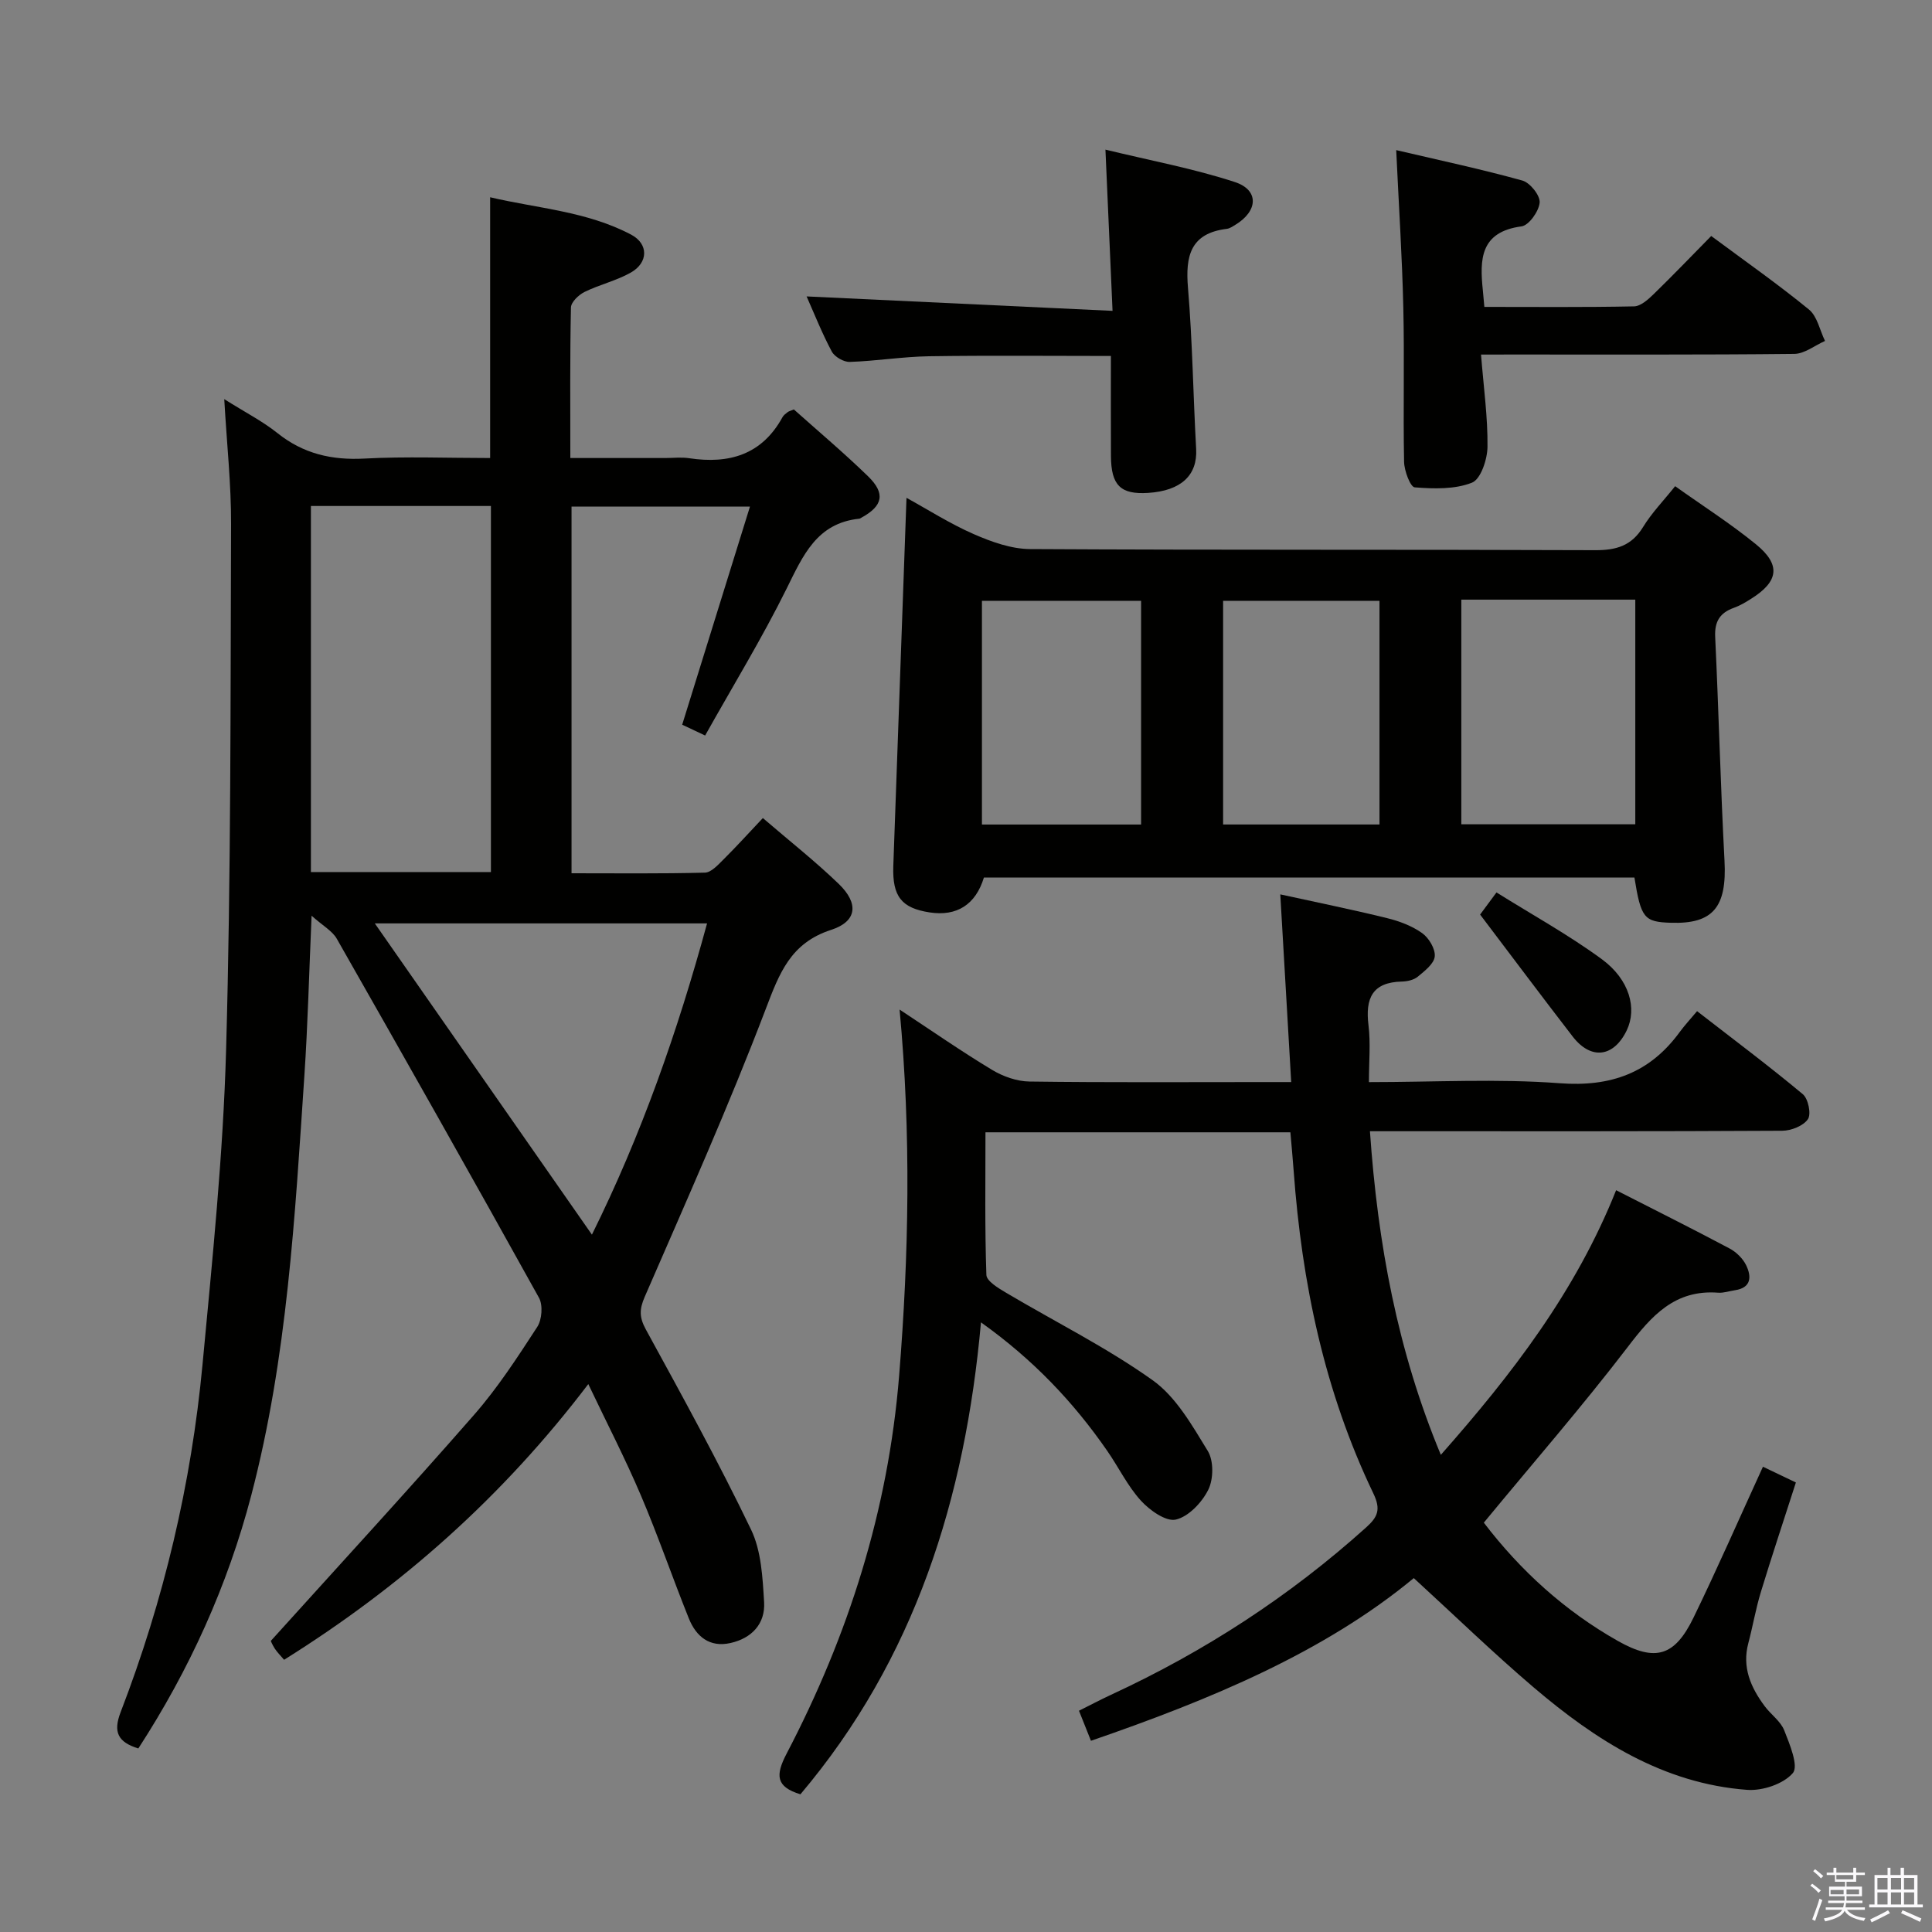 <svg enable-background="new 0 0 400 400" viewBox="0 0 400 400" xmlns="http://www.w3.org/2000/svg"><rect x="0" y="0" width="400" height="400" fill="#808080" stroke="none"/><path d="m374.8 390.4.4-.4c.7.5 1.3 1 1.8 1.4l-.5.5c-.5-.6-1.1-1.1-1.7-1.5zm1 7.3-.6-.3c.5-1.4 1.1-2.8 1.5-4.3.2.1.4.2.6.3-.5 1.3-1 2.8-1.5 4.3zm-.4-10.3.4-.4c.4.3 1 .8 1.7 1.4l-.5.5c-.4-.5-1-1-1.6-1.5zm2.5.3h1.7v-1h.6v1h3.5v-1h.6v1h1.8v.5h-1.8v1.4h-2v1h3.2v2h-3.2v.9h3.3v.5h-3.4c0 .3-.1.6-.1.9h4v.5h-3.7c.7.9 1.9 1.5 3.8 1.7-.1.2-.2.4-.3.6-2.1-.4-3.5-1.1-4-2.1-.4 1-1.8 1.7-4 2.2-.1-.2-.2-.4-.3-.6 2.1-.4 3.4-1 3.8-1.8h-3.4v-.5h3.6c.1-.3.1-.6.2-.9h-3.3v-.5h3.4c0-.3 0-.6 0-.9h-3.2v-2h3.3v-1h-2.1v-1.4h-1.7v-.5zm1.1 3.5v1h2.7c0-.3 0-.4 0-.4 0-.2 0-.2 0-.2 0-.1 0-.2 0-.3h-2.7zm1.2-3v.9h3.5v-.9zm4.7 3h-2.6v.6.4h2.6z" fill="#fbfafc"/><path d="m393.6 386.7h.6v1.5h2.8v6.1h1.1v.6h-11.1v-.6h1.1v-6.1h2.7v-1.5h.6v1.5h2.1v-1.5zm-2.7 8.8.4.6c-1.2.6-2.5 1.3-3.8 1.9-.1-.2-.2-.4-.3-.6 1.2-.6 2.5-1.2 3.7-1.9zm-2.2-6.7v2.4h2.1v-2.4zm0 3v2.5h2.1v-2.5zm2.8-3v2.4h2.1v-2.4zm0 3v2.5h2.1v-2.5zm6 6.1c-1.4-.7-2.7-1.3-3.9-1.8l.3-.6c1.5.6 2.7 1.2 3.9 1.7zm-1.2-9.1h-2.1v2.4h2.1zm-2.1 3v2.5h2.1v-2.5z" fill="#fbfafc"/><g fill="#010100"><path d="m46.43 82.64c4.4 2.77 7.95 4.58 10.99 7.01 5.37 4.3 11.26 5.66 18.07 5.29 8.6-.46 17.24-.11 25.99-.11 0-18.1 0-35.67 0-53.99 9.74 2.3 20.02 2.89 29.21 7.75 3.59 1.9 3.57 5.77-.08 7.84-3 1.7-6.49 2.49-9.6 4.02-1.21.6-2.78 2.1-2.8 3.22-.22 10.14-.13 20.28-.13 31.16h19.63c1.67 0 3.36-.21 4.99.04 8.26 1.24 15.04-.71 19.31-8.5.23-.42.67-.74 1.06-1.04.24-.19.58-.26 1.29-.56 5.05 4.51 10.38 9 15.37 13.85 3.65 3.55 3.05 6.14-1.37 8.55-.15.08-.29.2-.45.22-8.82.91-11.66 7.64-15.05 14.48-5.08 10.26-11.07 20.06-16.87 30.41-2.01-.95-3.56-1.68-4.75-2.24 4.7-15.14 9.27-29.83 14.03-45.15-12.75 0-24.75 0-36.94 0v75.91c9.38 0 18.5.11 27.62-.13 1.32-.04 2.74-1.64 3.87-2.76 2.68-2.66 5.22-5.47 8.12-8.54 5.45 4.69 10.81 8.91 15.69 13.61 4.22 4.06 3.84 7.79-1.56 9.54-8.4 2.73-10.7 8.95-13.53 16.38-7.67 20.13-16.47 39.83-25.06 59.6-1.13 2.6-1.13 4.25.24 6.76 7.49 13.69 15.02 27.38 21.78 41.43 2.13 4.43 2.39 9.94 2.7 15.01.27 4.47-2.55 7.48-6.96 8.47-4.32.97-7.11-1.34-8.62-5.08-3.4-8.46-6.36-17.1-9.93-25.48-3.23-7.6-7.04-14.96-10.89-23.05-17.75 23.36-38.67 41.88-62.98 57.08-.75-.88-1.43-1.55-1.94-2.33-.53-.82-.89-1.75-.81-1.58 14.32-15.86 28.39-31.15 42.06-46.78 4.91-5.61 9.02-11.95 13.1-18.22.98-1.51 1.21-4.53.35-6.06-13.79-24.86-27.78-49.61-41.85-74.31-.92-1.62-2.87-2.67-5.22-4.77-.53 12.19-.79 22.65-1.49 33.09-1.96 29.17-3.54 58.42-10.99 86.88-4.91 18.76-12.86 36.23-23.39 52.44-4.23-1.31-5.26-3.38-3.66-7.53 8.93-23.2 14.63-47.23 16.95-71.97 2.03-21.67 4.27-43.37 4.88-65.1 1.02-36.28.9-72.6 1.03-108.9.03-8.21-.87-16.44-1.41-25.86zm55.21 97.91c0-25.33 0-50.39 0-75.79-12.46 0-24.84 0-37.27 0v75.79zm-24.04 10.63c15.01 21.52 29.88 42.84 44.95 64.44 10.2-20.57 17.74-42.04 23.84-64.44-23.35 0-46.13 0-68.79 0z"/><path d="m307.21 315.25c7.57 9.92 16.76 18.28 27.75 24.49 7.79 4.4 11.78 3.16 15.66-4.82 4.93-10.14 9.45-20.49 14.38-31.25 2.23 1.07 4.25 2.03 6.82 3.26-2.46 7.65-4.95 15.13-7.25 22.67-1.06 3.48-1.67 7.09-2.6 10.61-1.33 5 .51 9.15 3.37 13.01 1.28 1.74 3.3 3.11 4.06 5.02 1.14 2.88 3.02 7.41 1.79 8.85-1.94 2.27-6.29 3.72-9.47 3.48-17.39-1.3-31.37-10.3-44.2-21.22-8.35-7.11-16.24-14.77-24.81-22.62-18.6 15.39-42.11 25.16-66.84 33.68-.84-2.1-1.55-3.88-2.48-6.22 2.3-1.15 4.44-2.28 6.63-3.3 19.32-8.93 36.97-20.39 52.81-34.64 2.44-2.19 3.1-3.73 1.51-7.05-10.12-21.08-14.81-43.57-16.5-66.77-.19-2.62-.44-5.23-.68-8-21.08 0-41.68 0-63.13 0 0 9.99-.15 19.76.19 29.52.04 1.29 2.47 2.74 4.05 3.68 10.14 6.02 20.79 11.31 30.36 18.12 4.86 3.46 8.19 9.37 11.43 14.66 1.24 2.02 1.19 5.82.11 8.01-1.31 2.64-4.08 5.58-6.72 6.19-2.05.48-5.43-1.93-7.25-3.93-2.76-3.04-4.6-6.9-6.97-10.31-6.97-10.06-15.26-18.84-26.13-26.59-3.28 36.57-13.74 69.75-37.38 97.71-5.1-1.56-5.2-3.94-2.86-8.42 12.81-24.52 21.03-50.36 23.29-78.18 2.03-25.1 2.51-50.11.1-75.87 6.65 4.38 12.77 8.64 19.14 12.48 2.27 1.37 5.15 2.39 7.76 2.42 16.33.22 32.66.11 49 .11h5.18c-.77-13.21-1.51-25.9-2.26-38.86 7.58 1.66 14.88 3.14 22.11 4.92 2.54.62 5.17 1.61 7.27 3.11 1.39.99 2.75 3.27 2.6 4.82-.14 1.51-2.09 3.01-3.51 4.19-.82.68-2.16.98-3.28 1.01-6.15.13-7.61 3.48-6.93 9.03.46 3.74.09 7.57.09 11.79 13.56 0 26.58-.74 39.48.23 10.63.8 18.69-2.13 24.89-10.63.98-1.34 2.13-2.57 3.57-4.29 7.64 5.93 14.92 11.37 21.89 17.19 1.13.94 1.78 4.12 1.06 5.17-.95 1.4-3.47 2.39-5.32 2.4-26.5.15-53 .1-79.5.1-1.8 0-3.59 0-5.86 0 1.62 23.26 5.68 45.38 14.68 67 14.76-16.72 27.91-33.78 36.29-54.79 8.21 4.19 15.9 8.03 23.48 12.06 1.4.74 2.78 2.09 3.46 3.51 1.11 2.32 1.07 4.64-2.35 5.14-1.15.17-2.32.59-3.45.51-8.98-.69-13.81 4.77-18.77 11.29-9.38 12.25-19.55 23.93-29.76 36.32z"/><path d="m338.39 181.68c-44.88 0-89.8 0-134.68 0-1.71 5.61-5.6 8.08-11.21 7.23-5.83-.89-7.77-3.28-7.55-9.62.89-25.26 1.81-50.51 2.73-76.22 4.44 2.44 9.02 5.37 13.94 7.52 3.66 1.6 7.76 3.07 11.67 3.09 38.98.22 77.96.07 116.94.23 4.39.02 7.55-.89 9.94-4.78 1.79-2.93 4.24-5.45 6.65-8.47 5.71 4.07 11.47 7.74 16.72 12.02 5.23 4.26 4.73 7.71-1.02 11.31-1.12.71-2.29 1.41-3.53 1.85-2.9 1.03-4.03 2.83-3.88 6.02.73 15.44 1.11 30.89 1.93 46.33.51 9.57-2.32 13.15-11.1 12.86-5.55-.17-6.2-.96-7.55-9.37zm-35.84-57.53v46.51h36.02c0-15.69 0-31.03 0-46.51-12.13 0-23.89 0-36.02 0zm-99.25 46.56h32.95c0-15.66 0-31.02 0-46.32-11.21 0-22.07 0-32.95 0zm49.93-.01h32.38c0-15.65 0-31 0-46.31-11.03 0-21.71 0-32.38 0z"/><path d="m306.63 73.41c.55 6.91 1.41 13.01 1.34 19.1-.03 2.59-1.39 6.7-3.21 7.42-3.56 1.41-7.9 1.28-11.86.97-.9-.07-2.17-3.43-2.2-5.3-.21-10.65.09-21.31-.16-31.96-.24-10.41-.92-20.82-1.47-32.56 8.97 2.1 17.61 3.94 26.12 6.3 1.59.44 3.71 3.1 3.58 4.56-.16 1.81-2.23 4.73-3.77 4.93-8.57 1.14-8.66 6.85-7.99 13.26.1.96.18 1.93.31 3.41 10.44 0 20.72.1 31-.11 1.37-.03 2.9-1.42 4.03-2.51 4.05-3.94 7.96-8.02 11.94-12.06 6.98 5.18 13.8 9.96 20.23 15.22 1.73 1.41 2.25 4.3 3.33 6.51-2.12.93-4.23 2.66-6.36 2.68-19.47.21-38.95.12-58.43.13-1.81.01-3.62.01-6.43.01z"/><path d="m228.87 30.98c9.35 2.27 18.26 3.92 26.79 6.71 5.05 1.65 4.82 5.99.13 8.84-.57.34-1.17.77-1.79.85-7.54.91-8.6 5.63-8.04 12.22.93 11.08 1.07 22.23 1.69 33.35.3 5.42-3.09 8.66-9.94 9.1-5.7.36-7.66-1.54-7.7-7.62-.04-6.8-.01-13.6-.01-20.73-12.83 0-25.26-.13-37.69.06-5.46.09-10.91.99-16.38 1.17-1.25.04-3.13-1.05-3.72-2.15-2.02-3.78-3.6-7.78-5.21-11.41 20.94.99 41.72 1.97 63.34 2.99-.51-11.59-.96-21.8-1.47-33.38z"/><path d="m306.44 189.35c.49-.66 1.65-2.22 3.39-4.58 7.42 4.64 14.95 8.79 21.82 13.83 5.76 4.23 7.31 10.23 5.15 14.72-2.69 5.58-7.39 6.19-11.18 1.3-6.33-8.2-12.54-16.51-19.18-25.27z"/></g></svg>